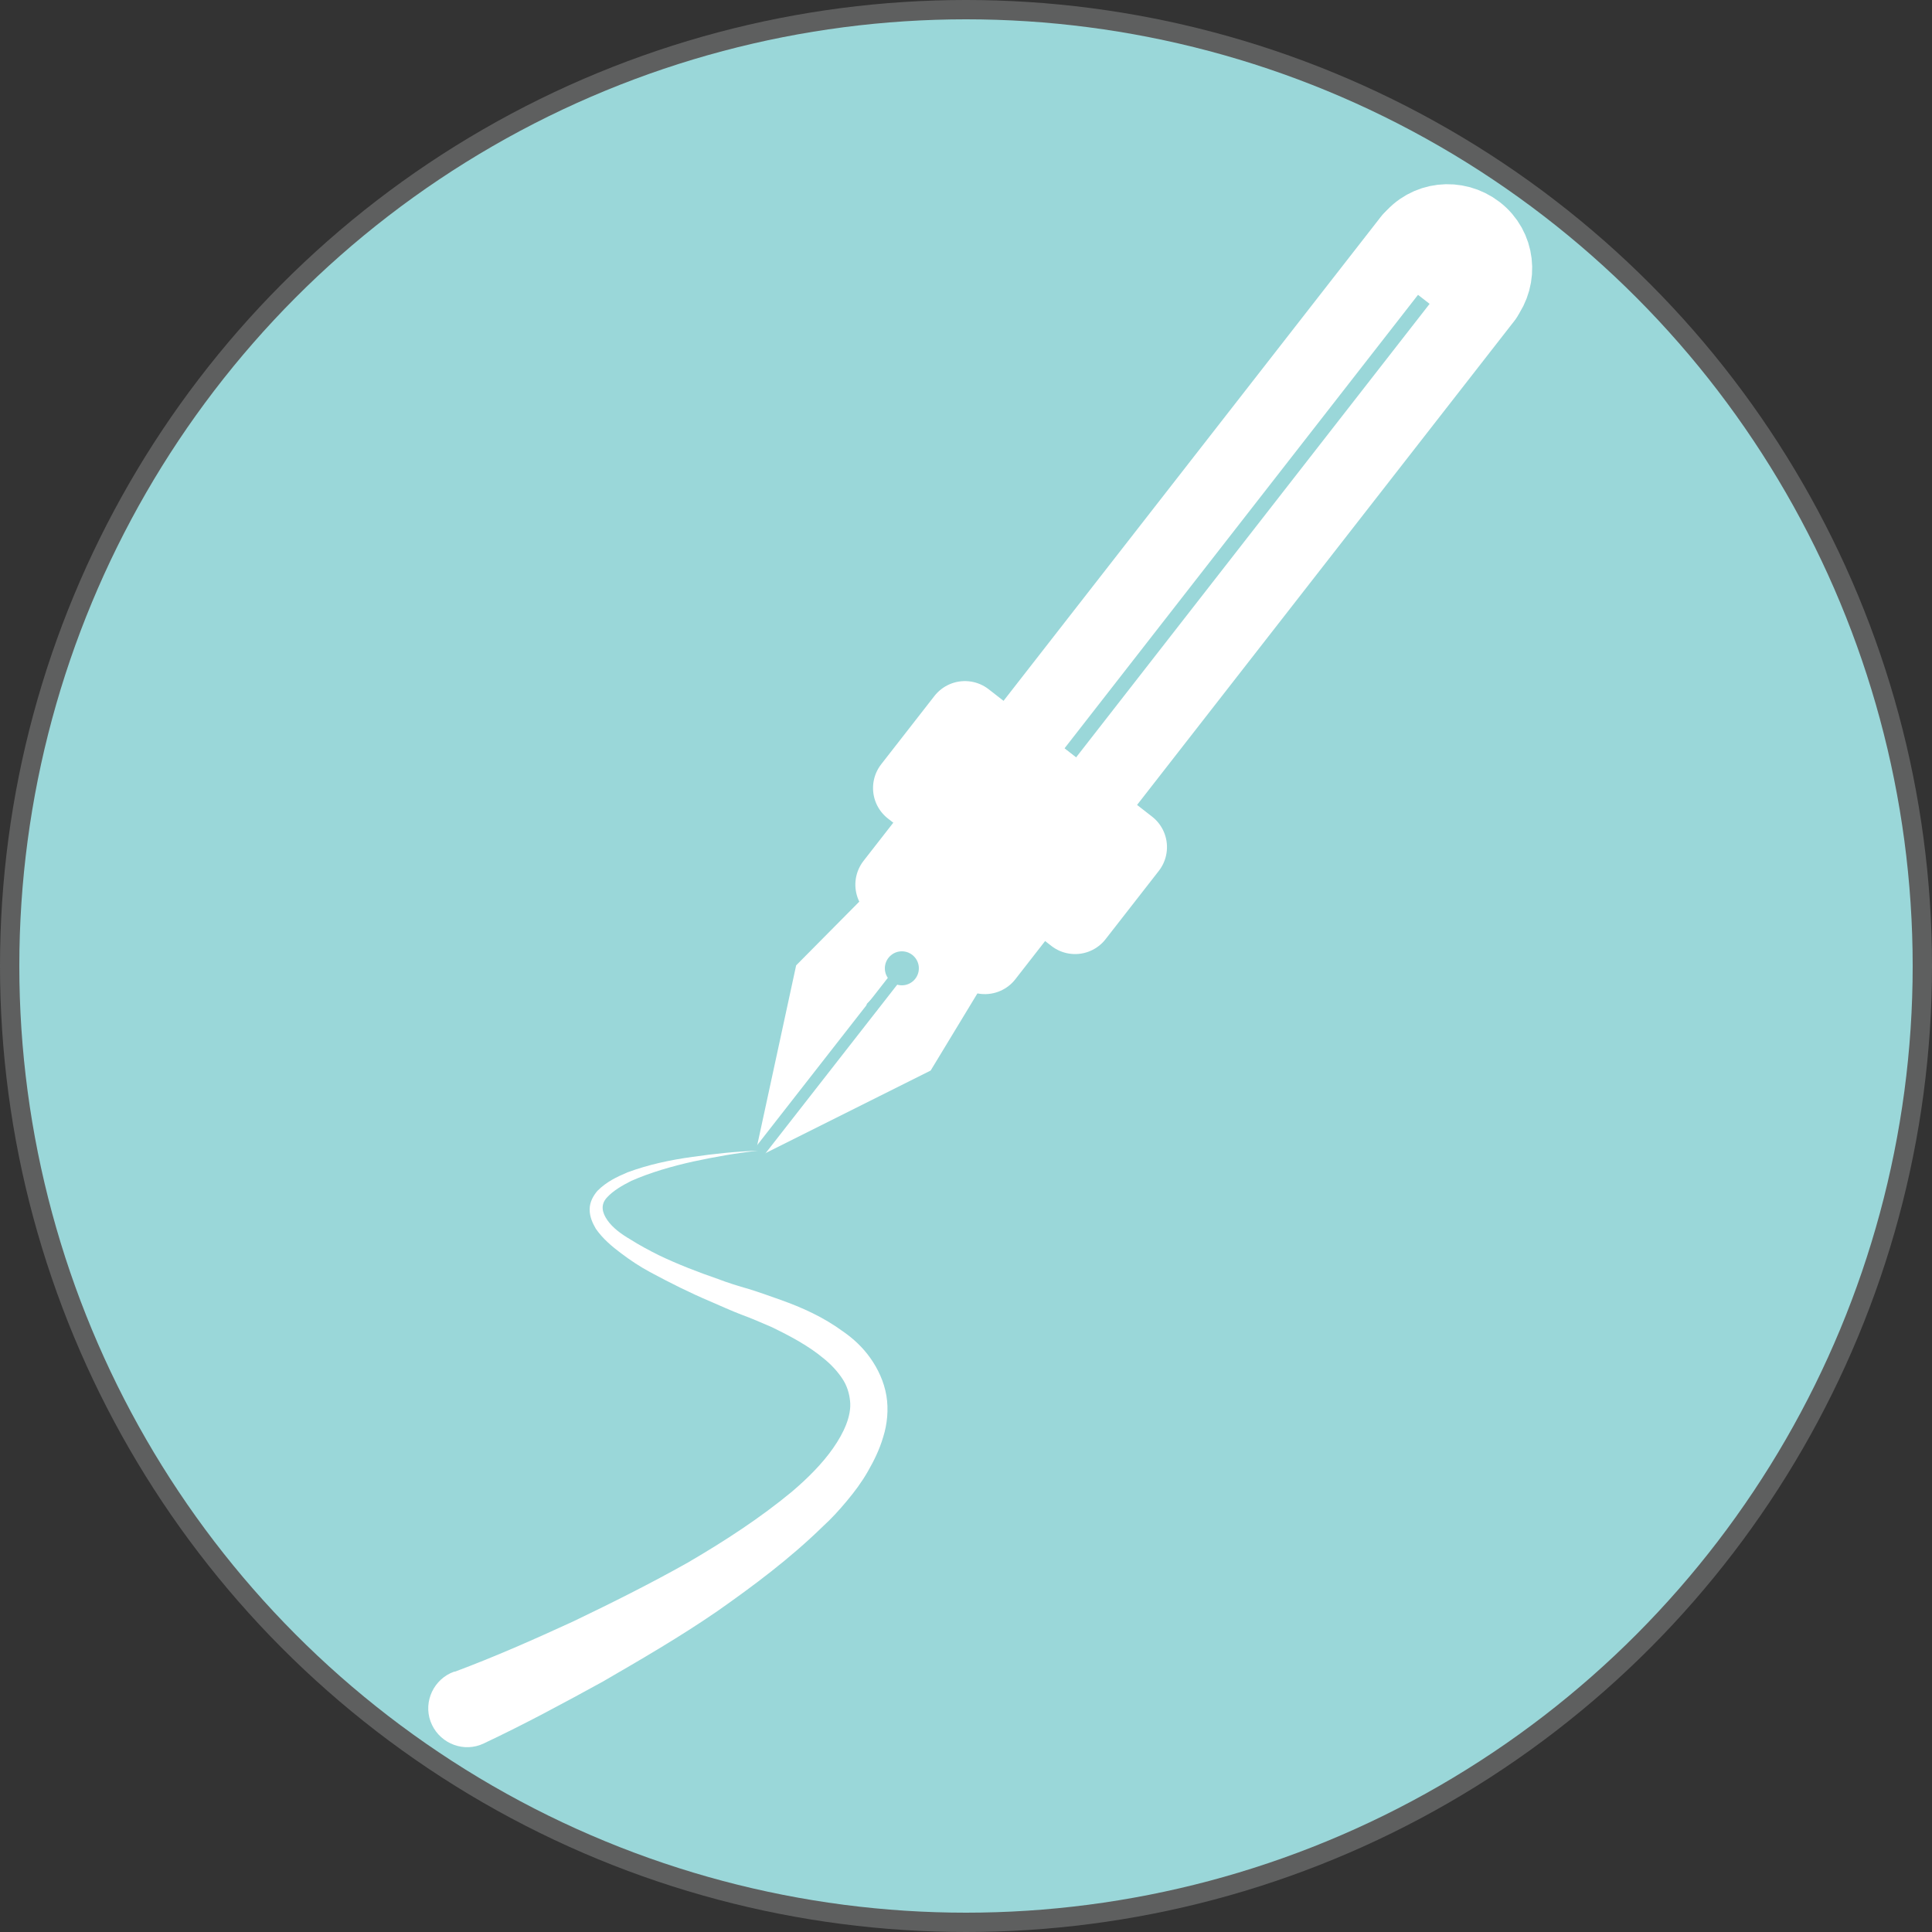 <?xml version="1.0" encoding="utf-8"?>
<!-- Generator: Adobe Illustrator 23.0.3, SVG Export Plug-In . SVG Version: 6.00 Build 0)  -->
<svg version="1.1" id="Layer_1" xmlns="http://www.w3.org/2000/svg" xmlns:xlink="http://www.w3.org/1999/xlink" x="0px" y="0px"
	 viewBox="0 0 250 250" style="enable-background:new 0 0 250 250;" xml:space="preserve">
<rect x="0" y="0" width="250" height="250" fill="#333333" stroke="none"/>
<style type="text/css">
	.st0{fill:#5E5F5F;}
	.st1{fill:#9AD7D9;}
	.st2{fill:none;stroke:#FFFFFF;stroke-width:10;stroke-miterlimit:10;}
	.st3{fill:#FFFFFF;stroke:#FFFFFF;stroke-width:10;stroke-linecap:round;stroke-linejoin:round;stroke-miterlimit:10;}
	.st4{fill:none;stroke:#FFFFFF;stroke-width:10;stroke-linecap:round;stroke-linejoin:round;stroke-miterlimit:10;}
	.st5{fill:none;stroke:#9AD7D9;stroke-width:1.5;stroke-miterlimit:10;}
	.st6{fill:#FFFFFF;}
</style>
<circle class="st0" cx="125" cy="125" r="125"/>
<circle class="st1" cx="125" cy="125" r="122.5"/>
<g>
	<g>
		<polyline class="st2" points="118.4,116.5 107.6,127.4 104.7,140.8 116.9,134.7 124.9,121.5 		"/>
	</g>
	
		<rect x="117.6" y="109" transform="matrix(0.789 0.615 -0.615 0.789 96.821 -52.688)" class="st3" width="14.9" height="11.2"/>
	
		<rect x="118.6" y="100.1" transform="matrix(0.789 0.615 -0.615 0.789 92.846 -58.783)" class="st3" width="26.8" height="11.2"/>
	
		<rect x="155.4" y="25.8" transform="matrix(0.789 0.615 -0.615 0.789 75.878 -84.796)" class="st4" width="11.9" height="84.4"/>
	<path class="st4" d="M192,38.4c2-2.6,1.6-6.3-1-8.3v0c-2.6-2-6.3-1.6-8.3,1"/>
	<line class="st5" x1="116.8" y1="125.3" x2="95.4" y2="152.7"/>
	<g>
		<path class="st6" d="M58.9,216.3c5.1-1.9,10.3-4.2,15.3-6.5c5-2.4,10-4.9,14.8-7.6c4.8-2.8,9.4-5.8,13.5-9.2
			c2-1.7,3.9-3.6,5.3-5.6c1.4-2,2.4-4.2,2.2-6.1c-0.1-1-0.4-2-1-2.9c-0.6-0.9-1.4-1.8-2.4-2.6c-1.9-1.6-4.3-2.9-6.8-4.1
			c-1.2-0.5-2.5-1.1-3.9-1.6c-1.3-0.5-2.6-1.1-4-1.7c-2.6-1.1-5.2-2.4-7.8-3.8c-1.3-0.7-2.5-1.5-3.7-2.4c-1.2-0.9-2.4-1.9-3.3-3.2
			c-0.4-0.7-0.8-1.5-0.8-2.5c0-1,0.5-1.8,1-2.4c1.2-1.2,2.5-1.8,3.9-2.4c2.7-1,5.5-1.6,8.4-2c2.8-0.4,5.6-0.7,8.5-0.8
			c-2.8,0.3-5.6,0.8-8.4,1.4c-2.7,0.6-5.5,1.4-8,2.5c-1.2,0.6-2.4,1.3-3.2,2.2c-0.8,0.9-0.6,1.9,0.1,2.9c0.7,1,1.8,1.8,3,2.5
			c1.1,0.7,2.4,1.4,3.6,2c2.5,1.2,5.1,2.2,7.7,3.1c1.3,0.5,2.6,0.9,4,1.3c1.3,0.4,2.7,0.9,4.1,1.4c2.8,1,5.5,2.2,8.1,4.1
			c1.3,0.9,2.5,2,3.5,3.4c1,1.4,1.8,3.1,2.1,4.9c0.3,1.8,0.1,3.7-0.4,5.3c-0.5,1.7-1.2,3.1-2,4.5c-0.8,1.4-1.7,2.6-2.7,3.8
			c-1,1.2-2,2.3-3.1,3.3c-4.3,4.2-9,7.7-13.7,11c-4.8,3.3-9.8,6.2-14.8,9.1c-5.1,2.8-10.1,5.5-15.4,8c-2.5,1.2-5.5,0.1-6.7-2.4
			c-1.2-2.5-0.1-5.5,2.4-6.7C58.6,216.4,58.7,216.3,58.9,216.3L58.9,216.3z"/>
	</g>
	<circle class="st1" cx="116.7" cy="125.3" r="2.2"/>
</g>
</svg>
